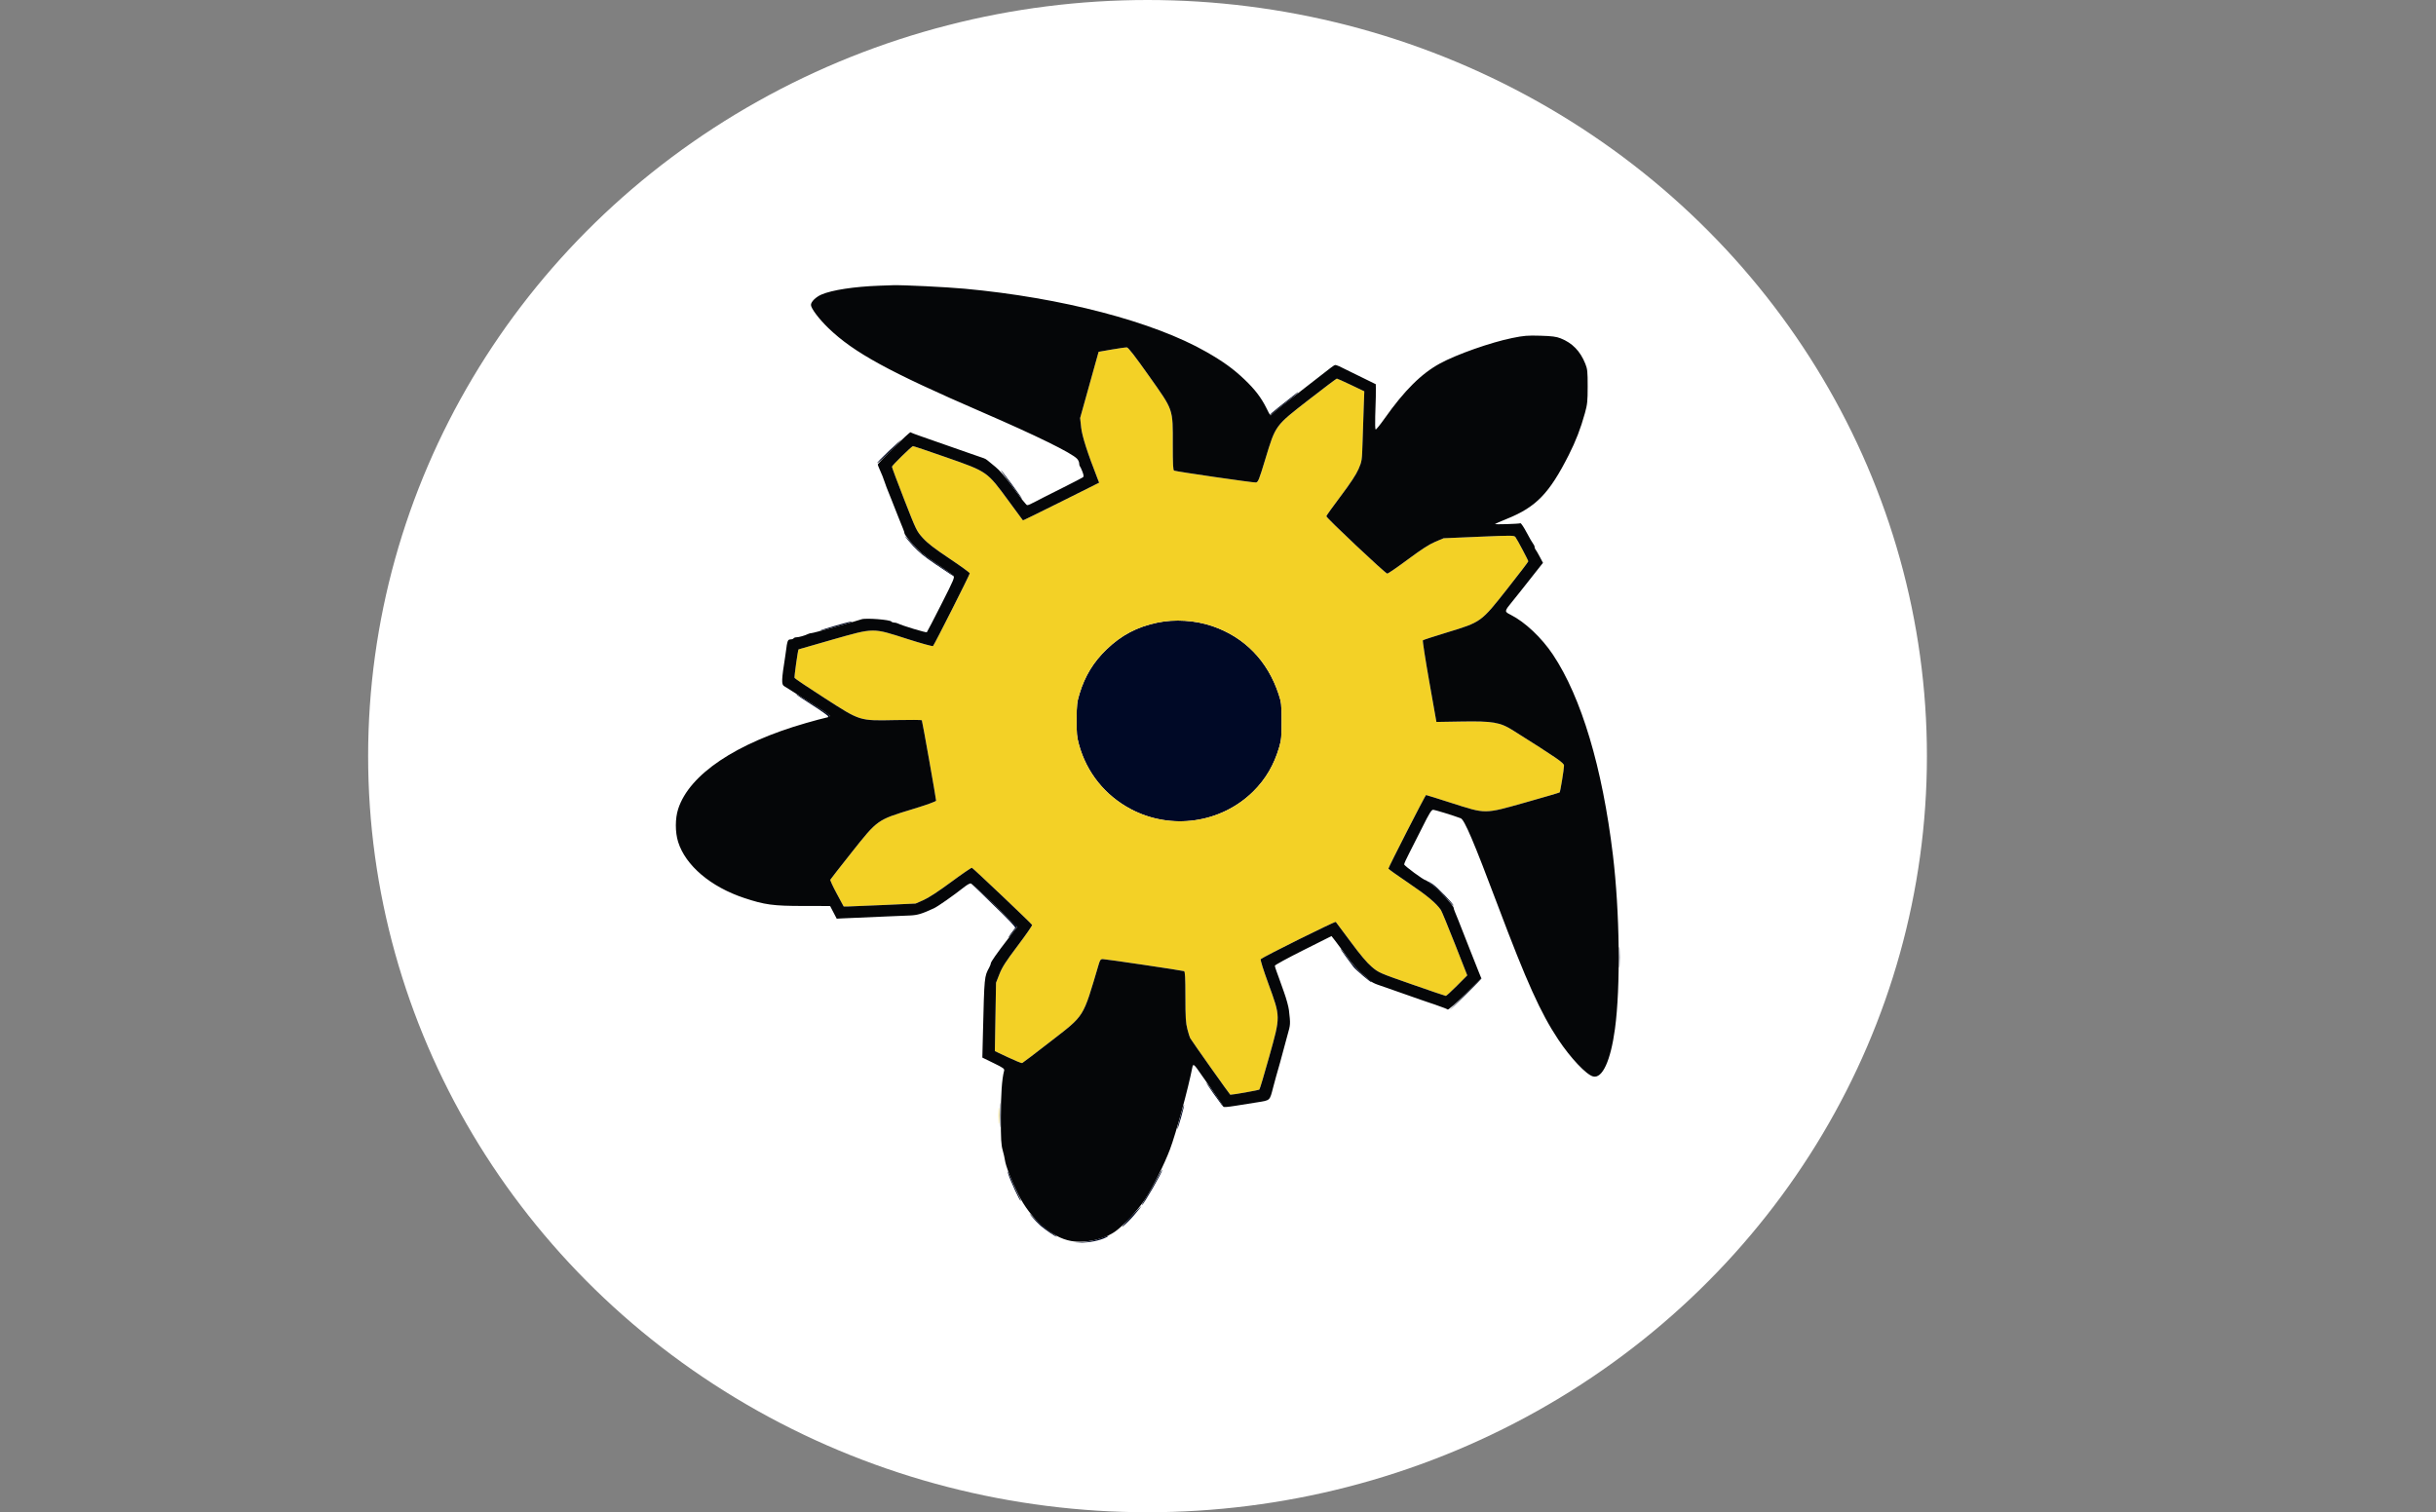 <svg xmlns="http://www.w3.org/2000/svg" version="1.1" xmlns:xlink="http://www.w3.org/1999/xlink" xmlns:svgjs="http://svgjs.dev/svgjs" width="2316" height="1438"><rect width="100%" height="100%" fill="#808080" stroke="none"/><svg width="2316" height="1438" viewBox="0 0 2316 1438" fill="none" xmlns="http://www.w3.org/2000/svg">
<ellipse cx="1091" cy="719" rx="741" ry="719" fill="white"></ellipse>
<path fill-rule="evenodd" clip-rule="evenodd" d="M1228.91 376.786C1226.39 378.829 1220.38 383.572 1215.57 387.327C1210.76 391.083 1207.05 394.383 1207.33 394.661C1207.61 394.939 1208.66 394.342 1209.67 393.333C1210.68 392.325 1216.57 387.533 1222.76 382.685C1232.41 375.118 1234.98 372.86 1233.75 373.036C1233.61 373.055 1231.44 374.743 1228.91 376.786ZM845 428.924C838.675 434.901 833.735 440.035 834.021 440.333C834.308 440.632 839.707 435.729 846.019 429.438C852.331 423.147 857.271 418.013 856.997 418.028C856.724 418.044 851.325 422.947 845 428.924ZM961.273 460.939C966.873 468.606 971.609 474.724 971.797 474.536C972.193 474.141 952.235 447 951.548 447C951.297 447 955.673 453.273 961.273 460.939ZM860.587 510.166C861.089 511.083 864.495 515.163 868.156 519.233C873.032 524.655 878.782 529.313 889.656 536.651C906.027 547.698 907 548.317 907 547.675C907 547.431 899.772 542.37 890.938 536.427C882.104 530.485 873.482 524.02 871.777 522.061C864.322 513.493 859.741 508.624 860.587 510.166ZM1100.5 592.033C1081.03 596.127 1066.25 603.892 1052.14 617.435C1039.61 629.466 1031.49 642.772 1026.34 659.712C1023.97 667.528 1023.66 670.214 1023.59 684C1023.51 697.254 1023.83 700.722 1025.8 707.933C1033.09 734.61 1050.71 756.528 1075.26 769.474C1113.57 789.676 1161.09 782.756 1191.57 752.538C1203.34 740.868 1211.36 727.146 1216.21 710.395C1218.21 703.507 1218.49 700.332 1218.45 685.5C1218.41 669.625 1218.22 667.938 1215.6 660C1205.14 628.336 1183.15 605.791 1152.5 595.326C1136.44 589.843 1116.82 588.601 1100.5 592.033ZM793.261 595.257C785.429 597.511 779.205 599.538 779.429 599.762C779.833 600.167 809.122 592.119 809.917 591.385C810.971 590.411 806.425 591.468 793.261 595.257ZM757 660.32C757 660.535 763.943 665.146 772.428 670.567C780.914 675.987 787.638 680.777 787.369 681.211C787.101 681.645 787.359 682 787.941 682C789.767 682 789.097 680.107 786.75 678.634C785.513 677.857 779.304 673.861 772.952 669.754C760.949 661.992 757 659.657 757 660.32ZM1362.01 841.75C1364.95 843.813 1370.66 849.202 1374.68 853.728C1378.71 858.253 1382 861.623 1382 861.216C1382 859.745 1366.7 843.887 1362.47 840.98C1360.09 839.341 1357.81 838 1357.4 838C1356.99 838 1359.07 839.688 1362.01 841.75ZM944.474 860.533C958.414 873.937 965.736 881.655 965.2 882.38C964.744 882.996 962.833 885.525 960.955 888C959.076 890.475 958.226 891.958 959.067 891.295C959.908 890.632 962.034 888.088 963.792 885.64L966.988 881.19L945.907 860.845C934.312 849.655 924.397 840.344 923.873 840.153C923.348 839.963 932.619 849.133 944.474 860.533ZM1539.41 910.5C1539.41 919.3 1539.56 922.766 1539.74 918.203C1539.93 913.639 1539.93 906.439 1539.74 902.203C1539.55 897.966 1539.4 901.7 1539.41 910.5ZM1279.62 909.75C1282.75 914.013 1286.08 918.496 1287.02 919.712C1288.99 922.265 1302.86 934.016 1303.84 933.967C1304.2 933.948 1303.38 933.017 1302 931.897C1292.23 923.935 1287.9 919.528 1281.83 911.335C1278.02 906.201 1274.68 902 1274.41 902C1274.14 902 1276.49 905.487 1279.62 909.75ZM1393.71 944.5C1385.57 952.75 1378.72 959.846 1378.48 960.27C1378.24 960.693 1385.1 954.074 1393.73 945.56C1402.35 937.045 1409.21 929.949 1408.96 929.79C1408.71 929.63 1401.84 936.25 1393.71 944.5ZM1153.59 1039.67C1160.9 1050.01 1164.32 1054.38 1162.47 1051C1160.87 1048.08 1147.8 1029.99 1146.88 1029.42C1146.36 1029.1 1149.38 1033.72 1153.59 1039.67ZM950.417 1060.5C950.418 1070.95 950.566 1075.09 950.746 1069.7C950.926 1064.31 950.925 1055.76 950.744 1050.7C950.563 1045.64 950.416 1050.05 950.417 1060.5ZM1122.13 1061.63C1120.34 1068 1119.06 1073.39 1119.28 1073.61C1119.49 1073.83 1121.14 1068.8 1122.93 1062.43C1124.73 1056.07 1126.01 1050.68 1125.79 1050.46C1125.57 1050.23 1123.92 1055.26 1122.13 1061.63ZM1099.99 1120.79C1097.52 1125.53 1093.17 1133.15 1090.32 1137.71C1087.47 1142.27 1085.34 1146 1085.59 1146C1087.03 1146 1105.77 1113.44 1104.86 1112.53C1104.66 1112.32 1102.47 1116.04 1099.99 1120.79ZM958.496 1116C960.432 1122.5 969.456 1142 970.527 1142C970.801 1142 969.508 1138.96 967.655 1135.25C965.801 1131.54 963.044 1125.35 961.528 1121.5C958.704 1114.33 957.168 1111.54 958.496 1116ZM1074 1158.29C1067.61 1165.06 1065.3 1167.96 1068.09 1165.71C1070.62 1163.68 1074.9 1159.43 1077.6 1156.26C1088.61 1143.37 1087.49 1144 1074 1158.29ZM980.88 1156.76C983.254 1159.65 987.065 1163.61 989.348 1165.57C994.09 1169.64 1003.44 1176 1004.66 1176C1005.11 1176 1002.57 1174.1 999.015 1171.77C995.457 1169.45 988.95 1163.94 984.555 1159.52C978.556 1153.5 977.639 1152.81 980.88 1156.76ZM1046.01 1177.67C1042.37 1179.04 1035.55 1180.5 1030.51 1181L1021.5 1181.89L1030.5 1181.5C1038.81 1181.14 1047.81 1178.95 1052.73 1176.09C1055.57 1174.44 1052.99 1175.04 1046.01 1177.67Z" fill="#000926"></path>
<path fill-rule="evenodd" clip-rule="evenodd" d="M1057 332.364L1044.5 334.535L1035.71 366.018L1026.92 397.5L1027.9 406.5C1028.81 414.786 1033.82 430.423 1043.52 455.251L1044.98 459.002L1008.88 477.058C989.027 486.989 972.664 494.976 972.521 494.807C972.379 494.638 966.313 486.4 959.043 476.5C938.206 448.126 939.032 448.706 899.93 434.975C882.693 428.923 868.29 424.089 867.925 424.235C866.032 424.989 848.022 442.69 848.012 443.806C848.005 444.524 853.25 458.564 859.668 475.005C871.085 504.257 871.464 505.042 877.34 511.552C881.827 516.524 888.229 521.468 902.672 531.115C913.302 538.215 922 544.537 922 545.163C922 546.417 888.366 613.001 887.065 614.323C886.619 614.775 875.735 611.78 862.877 607.667C829.079 596.854 831.75 596.835 791.567 608.181C773.93 613.161 759.369 617.351 759.21 617.492C758.577 618.049 754.997 643.551 755.404 644.609C755.642 645.231 768.294 653.742 783.518 663.521C818.551 686.023 816.554 685.403 851.768 684.72C865.115 684.461 876.213 684.536 876.43 684.887C876.892 685.634 890 759.487 890 761.341C890 762.109 881.229 765.275 867.462 769.479C833.879 779.732 834.5 779.29 809.726 810.5C798.812 824.25 789.673 835.964 789.418 836.53C789.163 837.097 791.92 843.06 795.544 849.78L802.133 862L806.816 861.953C809.392 861.927 824.775 861.298 841 860.554L870.5 859.201L878 855.895C882.817 853.772 892.219 847.628 904.281 838.722C914.61 831.094 923.491 824.999 924.015 825.177C925.222 825.586 980.619 878.151 981.266 879.5C981.529 880.05 975.385 888.928 967.613 899.229C956.255 914.283 952.843 919.582 950.226 926.229L946.969 934.5L946.409 967L945.85 999.5L958.293 1005.38C965.136 1008.61 971.219 1011.09 971.81 1010.88C972.4 1010.67 984.385 1001.56 998.443 990.625C1031.87 964.633 1029.12 969.025 1044.67 916.75C1045.83 912.847 1046.49 912 1048.41 912C1051.14 912 1123.91 922.798 1125.75 923.476C1126.7 923.827 1127 929.619 1127.02 947.719C1127.03 967.605 1127.34 972.669 1128.89 978.637C1129.91 982.563 1131.1 986.388 1131.54 987.137C1133.54 990.548 1169.25 1041 1169.67 1041C1172.54 1041 1196.71 1036.69 1197.33 1036.07C1197.79 1035.61 1201.99 1021.57 1206.65 1004.87C1217.56 965.825 1217.58 967.496 1205.82 935.201C1201.14 922.353 1198.08 912.558 1198.6 912.089C1201.2 909.739 1269.31 875.918 1269.98 876.644C1270.41 877.115 1276.78 885.644 1284.13 895.598C1293.37 908.098 1299.58 915.453 1304.21 919.378C1310.82 924.975 1311.4 925.226 1342.32 936.03C1359.58 942.064 1374.12 947 1374.62 947C1375.13 947 1379.91 942.609 1385.26 937.243L1394.98 927.485L1383.16 897.403C1376.66 880.857 1370.68 866.384 1369.88 865.241C1365.26 858.639 1356.85 851.628 1339.49 839.894C1328.77 832.646 1320 826.4 1320 826.014C1320 824.742 1355.13 756 1355.78 756C1356.13 756 1366.78 759.326 1379.46 763.392C1413.18 774.21 1410.63 774.223 1450.39 763.03C1467.93 758.094 1482.52 753.816 1482.81 753.525C1483.46 752.875 1486.95 731.46 1486.97 728C1486.99 725.489 1480.85 721.255 1438.4 694.484C1426.17 686.775 1419.35 685.613 1389.26 686.11L1365.65 686.5L1358.84 648.029C1355.1 626.871 1352.37 609.247 1352.77 608.865C1353.17 608.483 1363.4 605.151 1375.5 601.46C1408.42 591.418 1407.88 591.809 1432.93 560.079C1443.97 546.097 1453 534.269 1453 533.794C1453 532.787 1442.7 513.34 1440.79 510.737C1439.57 509.065 1437.78 509.047 1406 510.397L1372.5 511.82L1364.5 515.213C1358.79 517.633 1351.34 522.444 1338.5 531.989C1328.6 539.349 1319.79 545.4 1318.92 545.436C1317.27 545.503 1261 492.505 1261 490.88C1261 490.365 1267.14 481.779 1274.65 471.799C1284.03 459.335 1289.33 451.27 1291.6 446.045C1294.83 438.583 1294.91 438.08 1295.46 419.968C1295.77 409.811 1296.27 394.884 1296.56 386.797L1297.1 372.094L1284.44 366.047C1277.47 362.721 1271.42 360 1270.99 360C1270.56 360 1258.57 369.037 1244.35 380.083C1212.11 405.127 1212.84 404.138 1203.02 436.5C1196.84 456.875 1196.17 458.522 1193.92 458.792C1191.64 459.067 1118.94 448.521 1116.25 447.525C1115.3 447.173 1115 441.403 1115.01 423.281C1115.03 388.088 1116 390.915 1092.44 357.547C1079.5 339.214 1072.72 330.451 1071.42 330.347C1070.36 330.262 1063.87 331.17 1057 332.364ZM1100.5 592.033C1081.03 596.127 1066.25 603.892 1052.14 617.435C1039.61 629.466 1031.49 642.772 1026.34 659.712C1023.97 667.528 1023.66 670.214 1023.59 684C1023.51 697.254 1023.83 700.722 1025.8 707.933C1033.09 734.61 1050.71 756.528 1075.26 769.474C1113.57 789.676 1161.09 782.756 1191.57 752.538C1203.34 740.868 1211.36 727.146 1216.21 710.395C1218.21 703.507 1218.49 700.332 1218.45 685.5C1218.41 669.625 1218.22 667.938 1215.6 660C1205.14 628.336 1183.14 605.791 1152.5 595.326C1136.44 589.843 1116.82 588.601 1100.5 592.033ZM949.385 1061C949.385 1067.88 949.545 1070.69 949.74 1067.25C949.936 1063.81 949.936 1058.19 949.74 1054.75C949.545 1051.31 949.385 1054.13 949.385 1061Z" fill="#F3D126"></path>
<path fill-rule="evenodd" clip-rule="evenodd" d="M836 271.672C812.145 272.545 791.058 275.769 781.055 280.072C775.64 282.401 771 286.965 771 289.963C771 293.209 778.745 303.469 787.715 312.107C811.829 335.328 845.043 353.48 933.731 391.905C985.672 414.41 1018.86 430.711 1024.03 436.261C1025.11 437.425 1026 439.342 1026 440.522C1026 441.702 1026.32 442.987 1026.71 443.379C1027.11 443.771 1028.18 446.082 1029.1 448.514C1030.34 451.773 1030.48 453.169 1029.64 453.824C1029.01 454.312 1020.85 458.552 1011.5 463.246C990.905 473.585 987.929 475.095 986 476.184C985.175 476.649 982.7 477.884 980.5 478.926C976.508 480.819 976.497 480.818 974.761 478.661C973.804 477.472 972.426 475.825 971.698 475C970.97 474.175 966.266 467.875 961.244 461C955.532 453.179 949.986 446.815 946.429 444C943.303 441.525 939.973 438.784 939.03 437.908C938.087 437.032 936.457 436.057 935.408 435.742C934.359 435.426 929 433.576 923.5 431.631C901.428 423.824 884.045 417.743 875.5 414.838C870.55 413.155 866.142 411.448 865.705 411.044C864.918 410.317 834.459 440.344 834.544 441.763C834.568 442.168 835.194 443.85 835.935 445.5C838.463 451.133 839.801 454.499 841.319 459.046C842.154 461.546 843.504 465.146 844.318 467.046C845.132 468.946 846.572 472.525 847.519 475C848.465 477.475 849.612 480.4 850.067 481.5C850.522 482.6 852.299 487.1 854.016 491.5C855.733 495.9 857.781 500.978 858.569 502.784C859.356 504.59 860 506.66 860 507.384C860 508.107 863.379 512.533 867.509 517.219C873.561 524.086 877.879 527.657 889.757 535.62C897.864 541.054 905.278 546.281 906.233 547.235C907.882 548.882 907.309 550.275 894.914 574.735C887.733 588.906 881.552 600.808 881.179 601.185C880.547 601.824 857.621 594.893 853.764 592.898C852.809 592.404 851.148 592 850.073 592C848.998 592 847.866 591.592 847.558 591.094C846.42 589.252 822.899 587.434 819.039 588.89C814.367 590.652 773.345 602 771.648 602C770.726 602 769.191 602.395 768.236 602.877C765.347 604.337 759.49 606 757.238 606C756.072 606 754.84 606.45 754.5 607C754.16 607.55 752.84 608 751.566 608C749.775 608 749.078 608.737 748.491 611.25C748.074 613.038 747.768 614.762 747.81 615.082C747.853 615.403 747.248 619.678 746.466 624.582C743.028 646.135 742.848 650.873 745.407 652.378C746.457 652.995 750.128 655.3 753.566 657.5C760.442 661.9 774.298 670.727 783.25 676.411C786.413 678.419 789 680.448 789 680.919C789 681.391 787.313 682.093 785.25 682.48C783.188 682.866 774.658 685.145 766.295 687.545C699.669 706.661 655.406 736.41 644.775 769.218C641.824 778.323 641.816 791.325 644.756 800.675C651.791 823.05 675.689 843.318 707.5 853.889C727.019 860.376 734.903 861.449 763.364 861.493L789.229 861.533L792.364 867.56L795.5 873.587L800 873.327C804.316 873.077 812.919 872.704 843.5 871.441C851.2 871.122 860.9 870.718 865.055 870.543C872.382 870.233 876.238 869.08 887.86 863.724C891.702 861.954 906.149 851.817 917.358 843.026C919.48 841.362 921.955 840.013 922.858 840.029C923.761 840.045 934.068 849.382 945.762 860.779L967.025 881.5L958.538 892.5C947.724 906.517 942 914.68 942 916.084C942 916.693 941.361 918.386 940.581 919.846C935.763 928.857 935.875 927.674 934.499 983.581L933.955 1005.66L944.588 1010.86C954.143 1015.53 955.159 1016.28 954.619 1018.28C952.566 1025.87 951.502 1041.21 951.516 1063C951.53 1083.1 951.841 1088.59 953.252 1093.59C954.197 1096.94 955.17 1101.21 955.413 1103.09C956.114 1108.51 961.539 1122.48 967.995 1135.5C979.634 1158.97 999.89 1176.88 1018.42 1180.07C1032.17 1182.44 1050.23 1178.42 1060.79 1170.64C1068.88 1164.68 1082.5 1149.89 1088.63 1140.41C1096.28 1128.57 1106.83 1107.46 1112.31 1093C1117.92 1078.22 1129.81 1034.67 1133.55 1015.2C1134.36 1010.99 1135.12 1011.61 1142.42 1022.3C1145.49 1026.81 1151.38 1035.19 1155.51 1040.92C1159.63 1046.66 1163 1051.75 1163 1052.24C1163 1053.02 1166.41 1052.8 1175 1051.44C1179.31 1050.76 1184.14 1049.99 1195.4 1048.19C1207.79 1046.22 1207.11 1046.86 1210.44 1034C1211.37 1030.42 1212.55 1026.04 1213.06 1024.25C1216.68 1011.69 1217.62 1008.31 1220.49 997.5C1221.95 992 1223.56 986.038 1224.07 984.25C1226.96 974.14 1226.98 973.85 1225.44 960.534C1225.06 957.252 1222.97 949.602 1220.78 943.534C1218.6 937.465 1216.43 931.375 1215.96 930C1215.5 928.625 1214.43 925.7 1213.6 923.5C1212.77 921.3 1212.07 918.969 1212.04 918.32C1212.02 917.671 1224.13 911.06 1238.96 903.629L1265.92 890.118L1269.71 894.989C1271.8 897.668 1276.82 904.419 1280.89 909.992C1284.95 915.564 1290.99 922.458 1294.31 925.312C1297.63 928.165 1301.32 931.421 1302.52 932.547C1303.71 933.673 1306.89 935.344 1309.59 936.26C1312.29 937.175 1319.68 939.752 1326 941.984C1346.74 949.307 1357.36 953.003 1366.5 956.076C1371.45 957.741 1375.9 959.499 1376.38 959.982C1376.89 960.489 1383.85 954.376 1392.8 945.566L1408.34 930.27L1405.57 923.385C1401.55 913.404 1399.44 908.091 1397.49 903C1396.54 900.525 1395.39 897.6 1394.93 896.5C1394.15 894.617 1389.74 883.393 1386.28 874.5C1385.43 872.3 1384.11 869.082 1383.36 867.349C1382.61 865.616 1382 863.706 1382 863.105C1382 861.364 1368.13 846.106 1363.61 842.872C1361.35 841.254 1358.71 839.271 1357.74 838.465C1356.77 837.659 1355.73 837 1355.43 837C1353.67 837 1335 823.254 1335 821.963C1335 821.106 1337.14 816.339 1339.75 811.369C1342.36 806.399 1348.1 795.072 1352.5 786.199C1358.65 773.792 1360.95 770.058 1362.43 770.033C1364.07 770.005 1381.62 775.388 1388.77 778.11C1392.32 779.462 1401.12 800.165 1424.02 861C1451.4 933.736 1464.71 963.273 1481.5 988.5C1493.21 1006.1 1508.18 1021.96 1514.64 1023.61C1523.4 1025.86 1531.28 1008.72 1535.39 978.5C1540.82 938.641 1539.98 867.236 1533.45 813C1523.44 729.788 1503.48 663.084 1476.47 622.546C1465.7 606.388 1449.84 591.426 1436.23 584.592C1430.1 581.513 1430.11 581.402 1437.9 571.863C1440.43 568.763 1443.5 564.938 1444.72 563.363C1445.93 561.788 1449.44 557.35 1452.52 553.5C1455.59 549.65 1459.09 545.209 1460.3 543.632C1461.51 542.055 1463.51 539.521 1464.74 538.001L1466.98 535.239L1463.88 529.369C1462.18 526.141 1460.38 523.073 1459.89 522.55C1459.4 522.028 1459 520.938 1459 520.129C1459 519.32 1458.38 517.947 1457.63 517.079C1456.88 516.21 1454.09 511.387 1451.43 506.359C1448.77 501.332 1446.12 497.368 1445.55 497.551C1443.46 498.214 1420.77 498.898 1421.39 498.279C1421.74 497.93 1426.76 495.739 1432.55 493.41C1460.39 482.223 1472.93 469.295 1491.47 432.677C1498.2 419.382 1502.72 407.681 1506.8 393C1509.15 384.564 1509.45 381.708 1509.46 367.5C1509.47 353.205 1509.23 350.903 1507.22 345.895C1502.36 333.822 1494.9 326.141 1483.72 321.72C1479.59 320.086 1475.58 319.569 1464.5 319.238C1452.29 318.872 1448.86 319.153 1437.65 321.435C1417.19 325.602 1384.78 337.03 1369 345.644C1351.34 355.284 1335.25 371.256 1316.57 397.703C1312.22 403.865 1308.3 408.686 1307.86 408.415C1307.43 408.145 1307.25 402.429 1307.48 395.712C1308.05 378.647 1308.18 373.046 1308.08 368.922L1308 365.345L1292.25 357.607C1283.59 353.352 1275.08 349.174 1273.33 348.323C1271.59 347.473 1269.68 346.939 1269.09 347.138C1268.01 347.5 1264.53 350.107 1252.6 359.5C1249.11 362.25 1244.06 366.176 1241.38 368.223C1226.29 379.744 1210.34 392.447 1209.26 393.8C1207.74 395.702 1207.95 395.926 1204 388C1199.04 378.04 1193.06 370.236 1183.18 360.83C1172.6 350.766 1162.89 343.749 1146.89 334.604C1096.47 305.792 1009.34 283.022 917 274.525C899.548 272.919 858.263 270.91 849 271.216C845.975 271.316 840.125 271.521 836 271.672ZM1057 332.364L1044.5 334.535L1035.71 366.018L1026.92 397.5L1027.9 406.5C1028.81 414.786 1033.82 430.423 1043.52 455.251L1044.99 459.002L1008.88 477.058C989.027 486.989 972.664 494.976 972.521 494.807C972.379 494.638 966.313 486.4 959.043 476.5C938.206 448.126 939.032 448.706 899.93 434.975C882.693 428.923 868.29 424.089 867.925 424.235C866.032 424.989 848.022 442.69 848.012 443.806C848.005 444.524 853.25 458.564 859.668 475.005C871.085 504.257 871.464 505.042 877.34 511.552C881.827 516.524 888.229 521.468 902.672 531.115C913.302 538.215 922 544.537 922 545.163C922 546.417 888.366 613.001 887.065 614.323C886.619 614.775 875.735 611.78 862.877 607.667C829.079 596.854 831.75 596.835 791.567 608.181C773.93 613.161 759.369 617.351 759.21 617.492C758.577 618.049 754.997 643.551 755.404 644.609C755.642 645.231 768.294 653.742 783.518 663.521C818.551 686.023 816.554 685.403 851.768 684.72C865.115 684.461 876.213 684.536 876.43 684.887C876.892 685.634 890 759.487 890 761.341C890 762.109 881.229 765.275 867.462 769.479C833.879 779.732 834.5 779.29 809.726 810.5C798.812 824.25 789.673 835.964 789.418 836.53C789.163 837.097 791.92 843.06 795.544 849.78L802.133 862L806.816 861.953C809.392 861.927 824.775 861.298 841 860.554L870.5 859.201L878 855.895C882.817 853.772 892.219 847.628 904.281 838.722C914.61 831.094 923.491 824.999 924.015 825.177C925.222 825.586 980.619 878.151 981.266 879.5C981.529 880.05 975.385 888.928 967.613 899.229C956.255 914.283 952.843 919.582 950.226 926.229L946.969 934.5L946.409 967L945.85 999.5L958.293 1005.38C965.136 1008.61 971.219 1011.09 971.81 1010.88C972.4 1010.67 984.385 1001.56 998.443 990.625C1031.87 964.633 1029.12 969.025 1044.67 916.75C1045.83 912.847 1046.49 912 1048.41 912C1051.14 912 1123.91 922.798 1125.75 923.476C1126.7 923.827 1127 929.619 1127.02 947.719C1127.03 967.605 1127.34 972.669 1128.89 978.637C1129.91 982.563 1131.1 986.388 1131.54 987.137C1133.54 990.548 1169.25 1041 1169.67 1041C1172.54 1041 1196.71 1036.69 1197.33 1036.07C1197.79 1035.61 1201.99 1021.57 1206.65 1004.87C1217.56 965.825 1217.58 967.496 1205.82 935.201C1201.14 922.353 1198.08 912.558 1198.6 912.089C1201.2 909.739 1269.31 875.918 1269.98 876.644C1270.41 877.115 1276.78 885.644 1284.13 895.598C1293.37 908.098 1299.58 915.453 1304.21 919.378C1310.82 924.975 1311.4 925.226 1342.32 936.03C1359.58 942.064 1374.12 947 1374.62 947C1375.13 947 1379.91 942.609 1385.26 937.243L1394.98 927.485L1383.16 897.403C1376.66 880.857 1370.68 866.384 1369.88 865.241C1365.26 858.639 1356.85 851.628 1339.49 839.894C1328.77 832.646 1320 826.4 1320 826.014C1320 824.742 1355.13 756 1355.78 756C1356.13 756 1366.78 759.326 1379.46 763.392C1413.18 774.21 1410.63 774.223 1450.39 763.03C1467.93 758.094 1482.52 753.816 1482.81 753.525C1483.46 752.875 1486.95 731.46 1486.97 728C1486.99 725.489 1480.85 721.255 1438.4 694.484C1426.17 686.775 1419.35 685.613 1389.26 686.11L1365.65 686.5L1358.84 648.029C1355.1 626.871 1352.37 609.247 1352.77 608.865C1353.17 608.483 1363.4 605.151 1375.5 601.46C1408.42 591.418 1407.88 591.809 1432.93 560.079C1443.97 546.097 1453 534.269 1453 533.794C1453 532.787 1442.7 513.34 1440.79 510.737C1439.57 509.065 1437.78 509.047 1406 510.397L1372.5 511.82L1364.5 515.213C1358.79 517.633 1351.34 522.444 1338.5 531.989C1328.6 539.349 1319.79 545.4 1318.92 545.436C1317.27 545.503 1261 492.505 1261 490.88C1261 490.365 1267.14 481.779 1274.65 471.799C1284.03 459.335 1289.33 451.27 1291.6 446.045C1294.83 438.583 1294.91 438.08 1295.46 419.968C1295.77 409.811 1296.27 394.884 1296.56 386.797L1297.1 372.094L1284.44 366.047C1277.47 362.721 1271.42 360 1270.99 360C1270.56 360 1258.57 369.037 1244.35 380.083C1212.11 405.127 1212.84 404.138 1203.02 436.5C1196.84 456.875 1196.17 458.522 1193.92 458.792C1191.64 459.067 1118.94 448.521 1116.25 447.525C1115.3 447.173 1115 441.403 1115.01 423.281C1115.03 388.088 1116 390.915 1092.44 357.547C1079.5 339.214 1072.72 330.451 1071.42 330.347C1070.37 330.262 1063.88 331.17 1057 332.364Z" fill="#050608"></path>
</svg><style>@media (prefers-color-scheme: light) { :root { filter: none; } }
@media (prefers-color-scheme: dark) { :root { filter: none; } }
</style></svg>